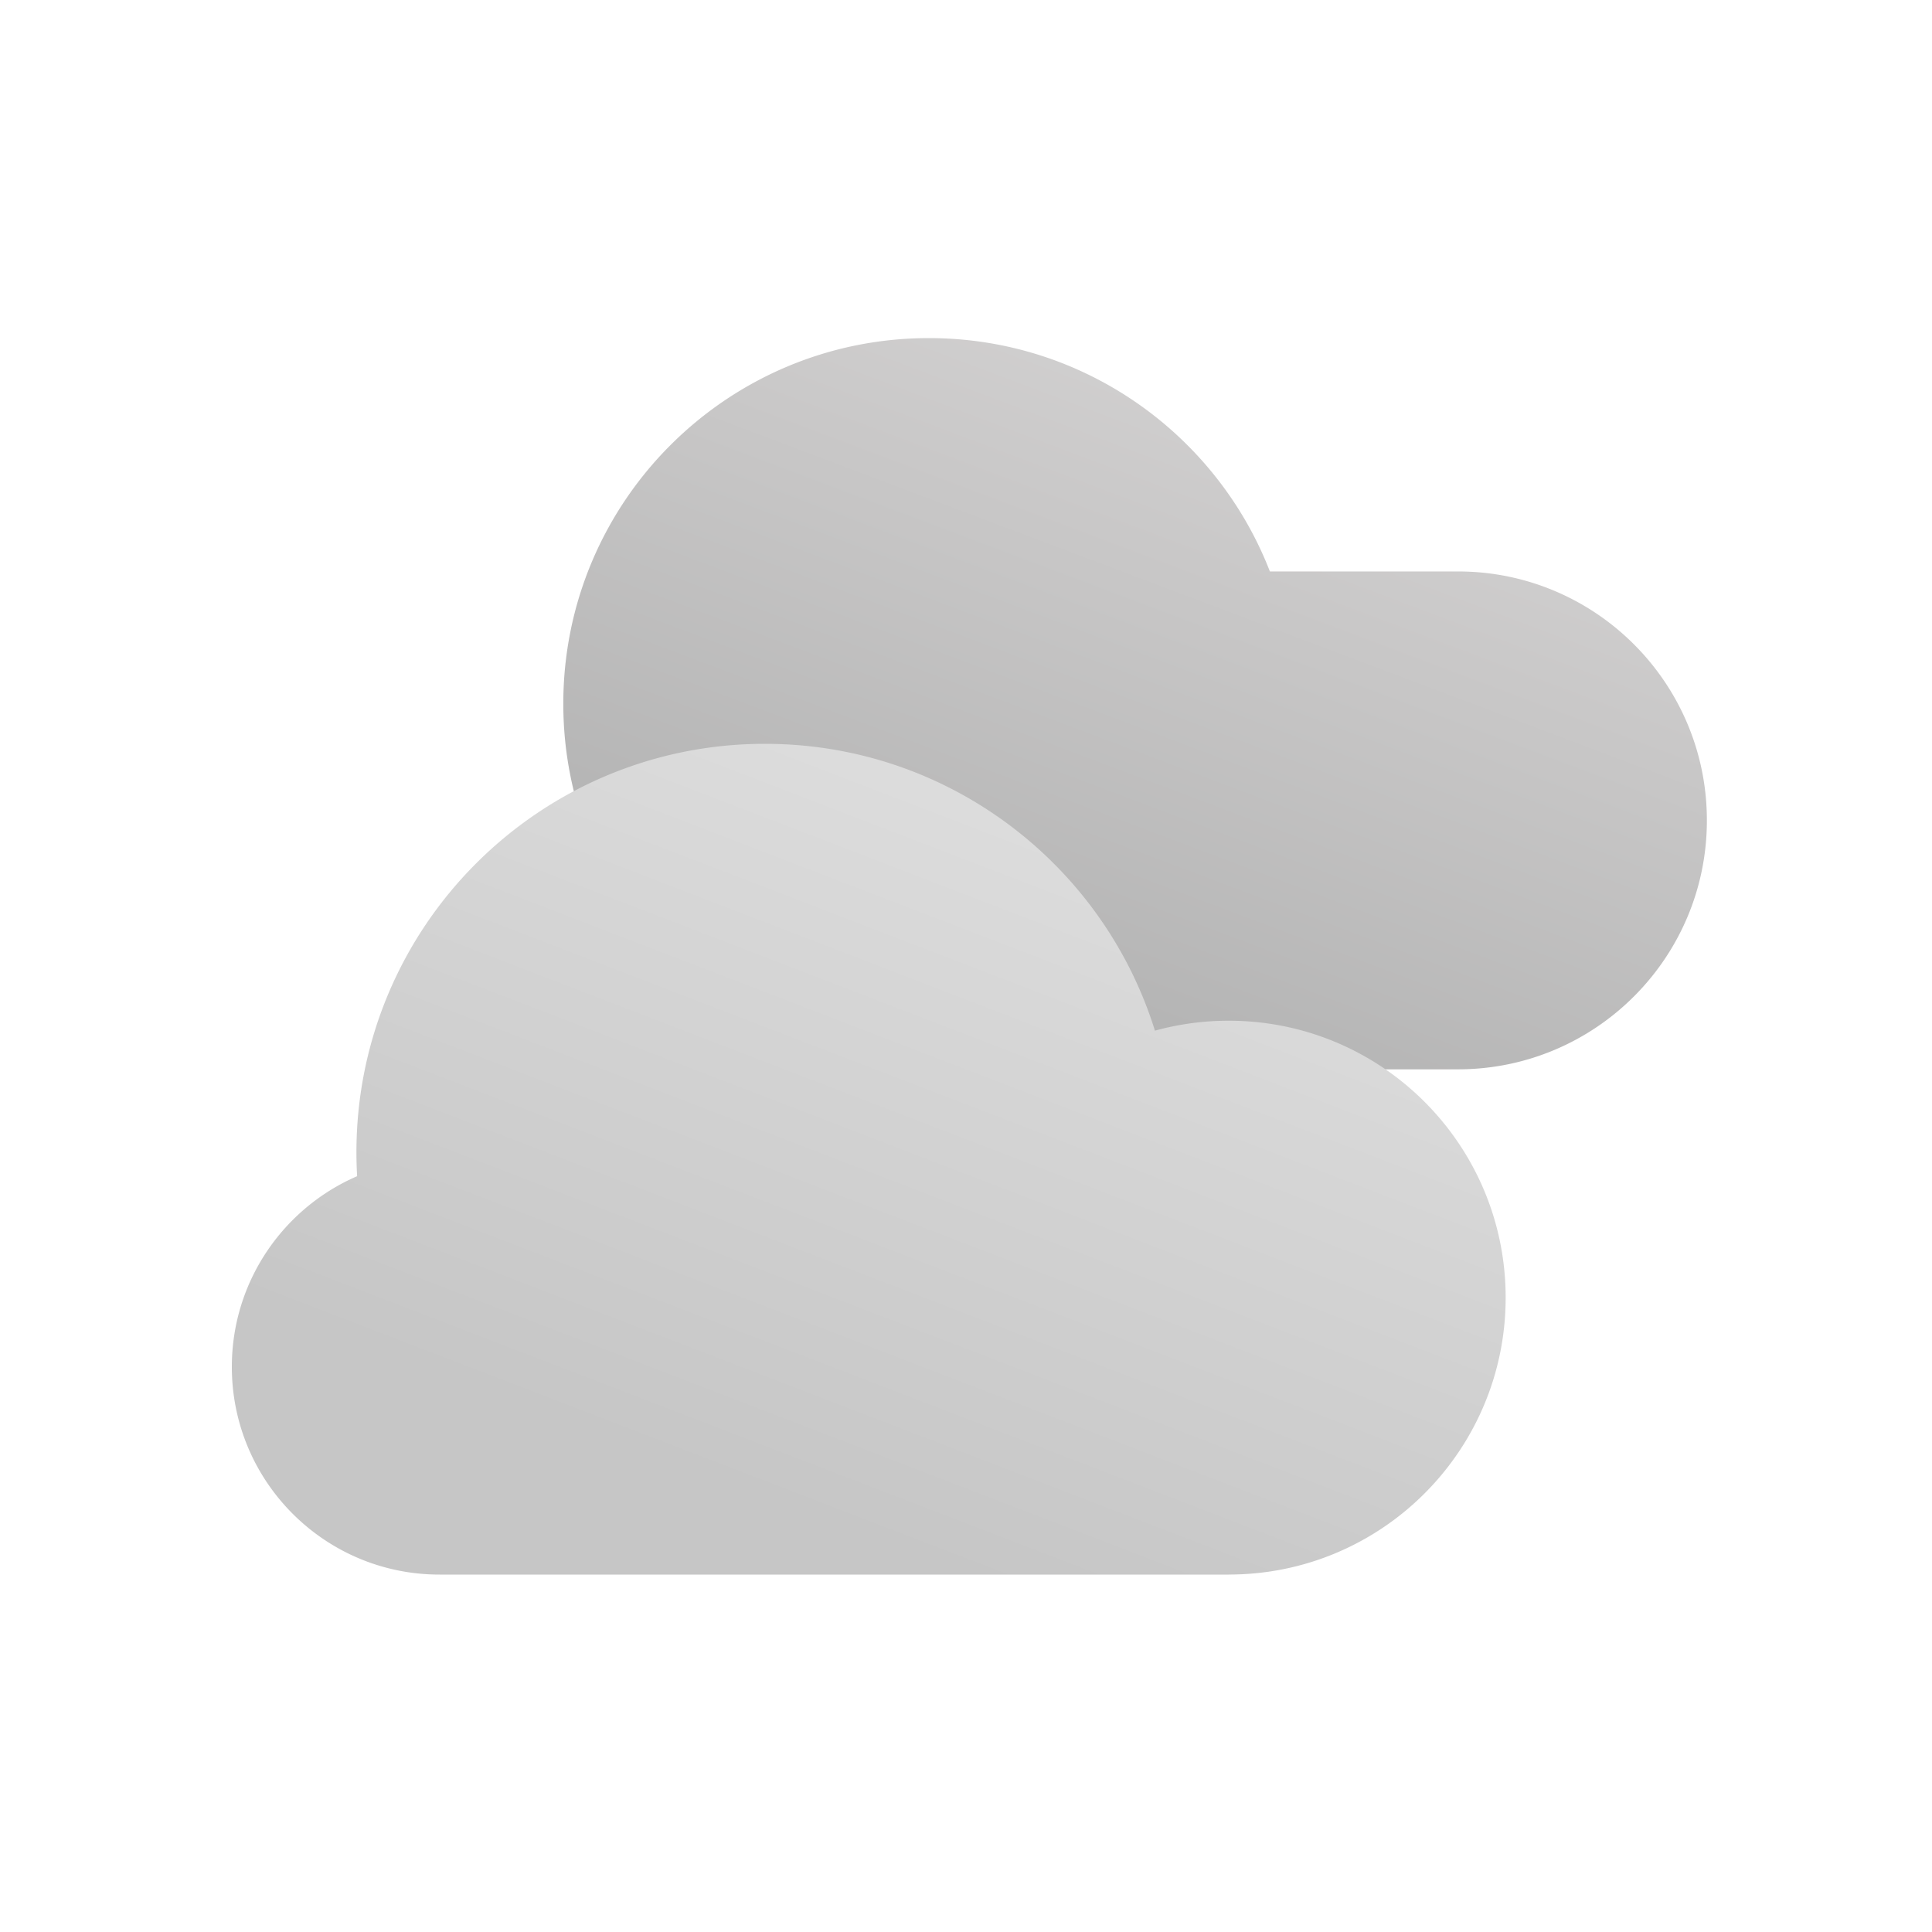 <svg width="200" height="200" viewBox="0 0 200 200" fill="none" xmlns="http://www.w3.org/2000/svg">
    <path fill-rule="evenodd" clip-rule="evenodd" d="M132.078 110.697H96.686a30.36 30.36 0 0 1-.523.004c-20.904 0-37.85-16.947-37.85-37.85C58.313 51.945 75.258 35 96.162 35c16.075 0 29.809 10.02 35.297 24.156h19.466c14.233 0 25.771 11.538 25.771 25.77 0 14.233-11.538 25.771-25.771 25.771h-18.14a20.889 20.889 0 0 1-.708 0z" fill="url(#xu3z7k73xa)"/>
    <path fill-rule="evenodd" clip-rule="evenodd" d="M155.865 134.331c0 15.831-12.834 28.665-28.665 28.666V163H45.5c-11.874 0-21.5-9.626-21.5-21.5 0-8.843 5.34-16.44 12.97-19.741a42.952 42.952 0 0 1-.072-2.476C36.898 95.931 55.83 77 79.182 77c18.968 0 35.018 12.49 40.377 29.693a28.686 28.686 0 0 1 7.639-1.029c15.832 0 28.667 12.835 28.667 28.667z" fill="url(#f11brogdub)"/>
    <defs>
        <linearGradient id="xu3z7k73xa" x1="154.953" y1="26.073" x2="123.427" y2="109.617" gradientUnits="userSpaceOnUse">
            <stop stop-color="#DBD9D9"/>
            <stop offset="1" stop-color="#B4B4B4"/>
        </linearGradient>
        <linearGradient id="f11brogdub" x1="131.645" y1="66.859" x2="95.299" y2="161.295" gradientUnits="userSpaceOnUse">
            <stop stop-color="#E4E4E4"/>
            <stop offset="1" stop-color="#C6C6C6"/>
        </linearGradient>
    </defs>
</svg>
